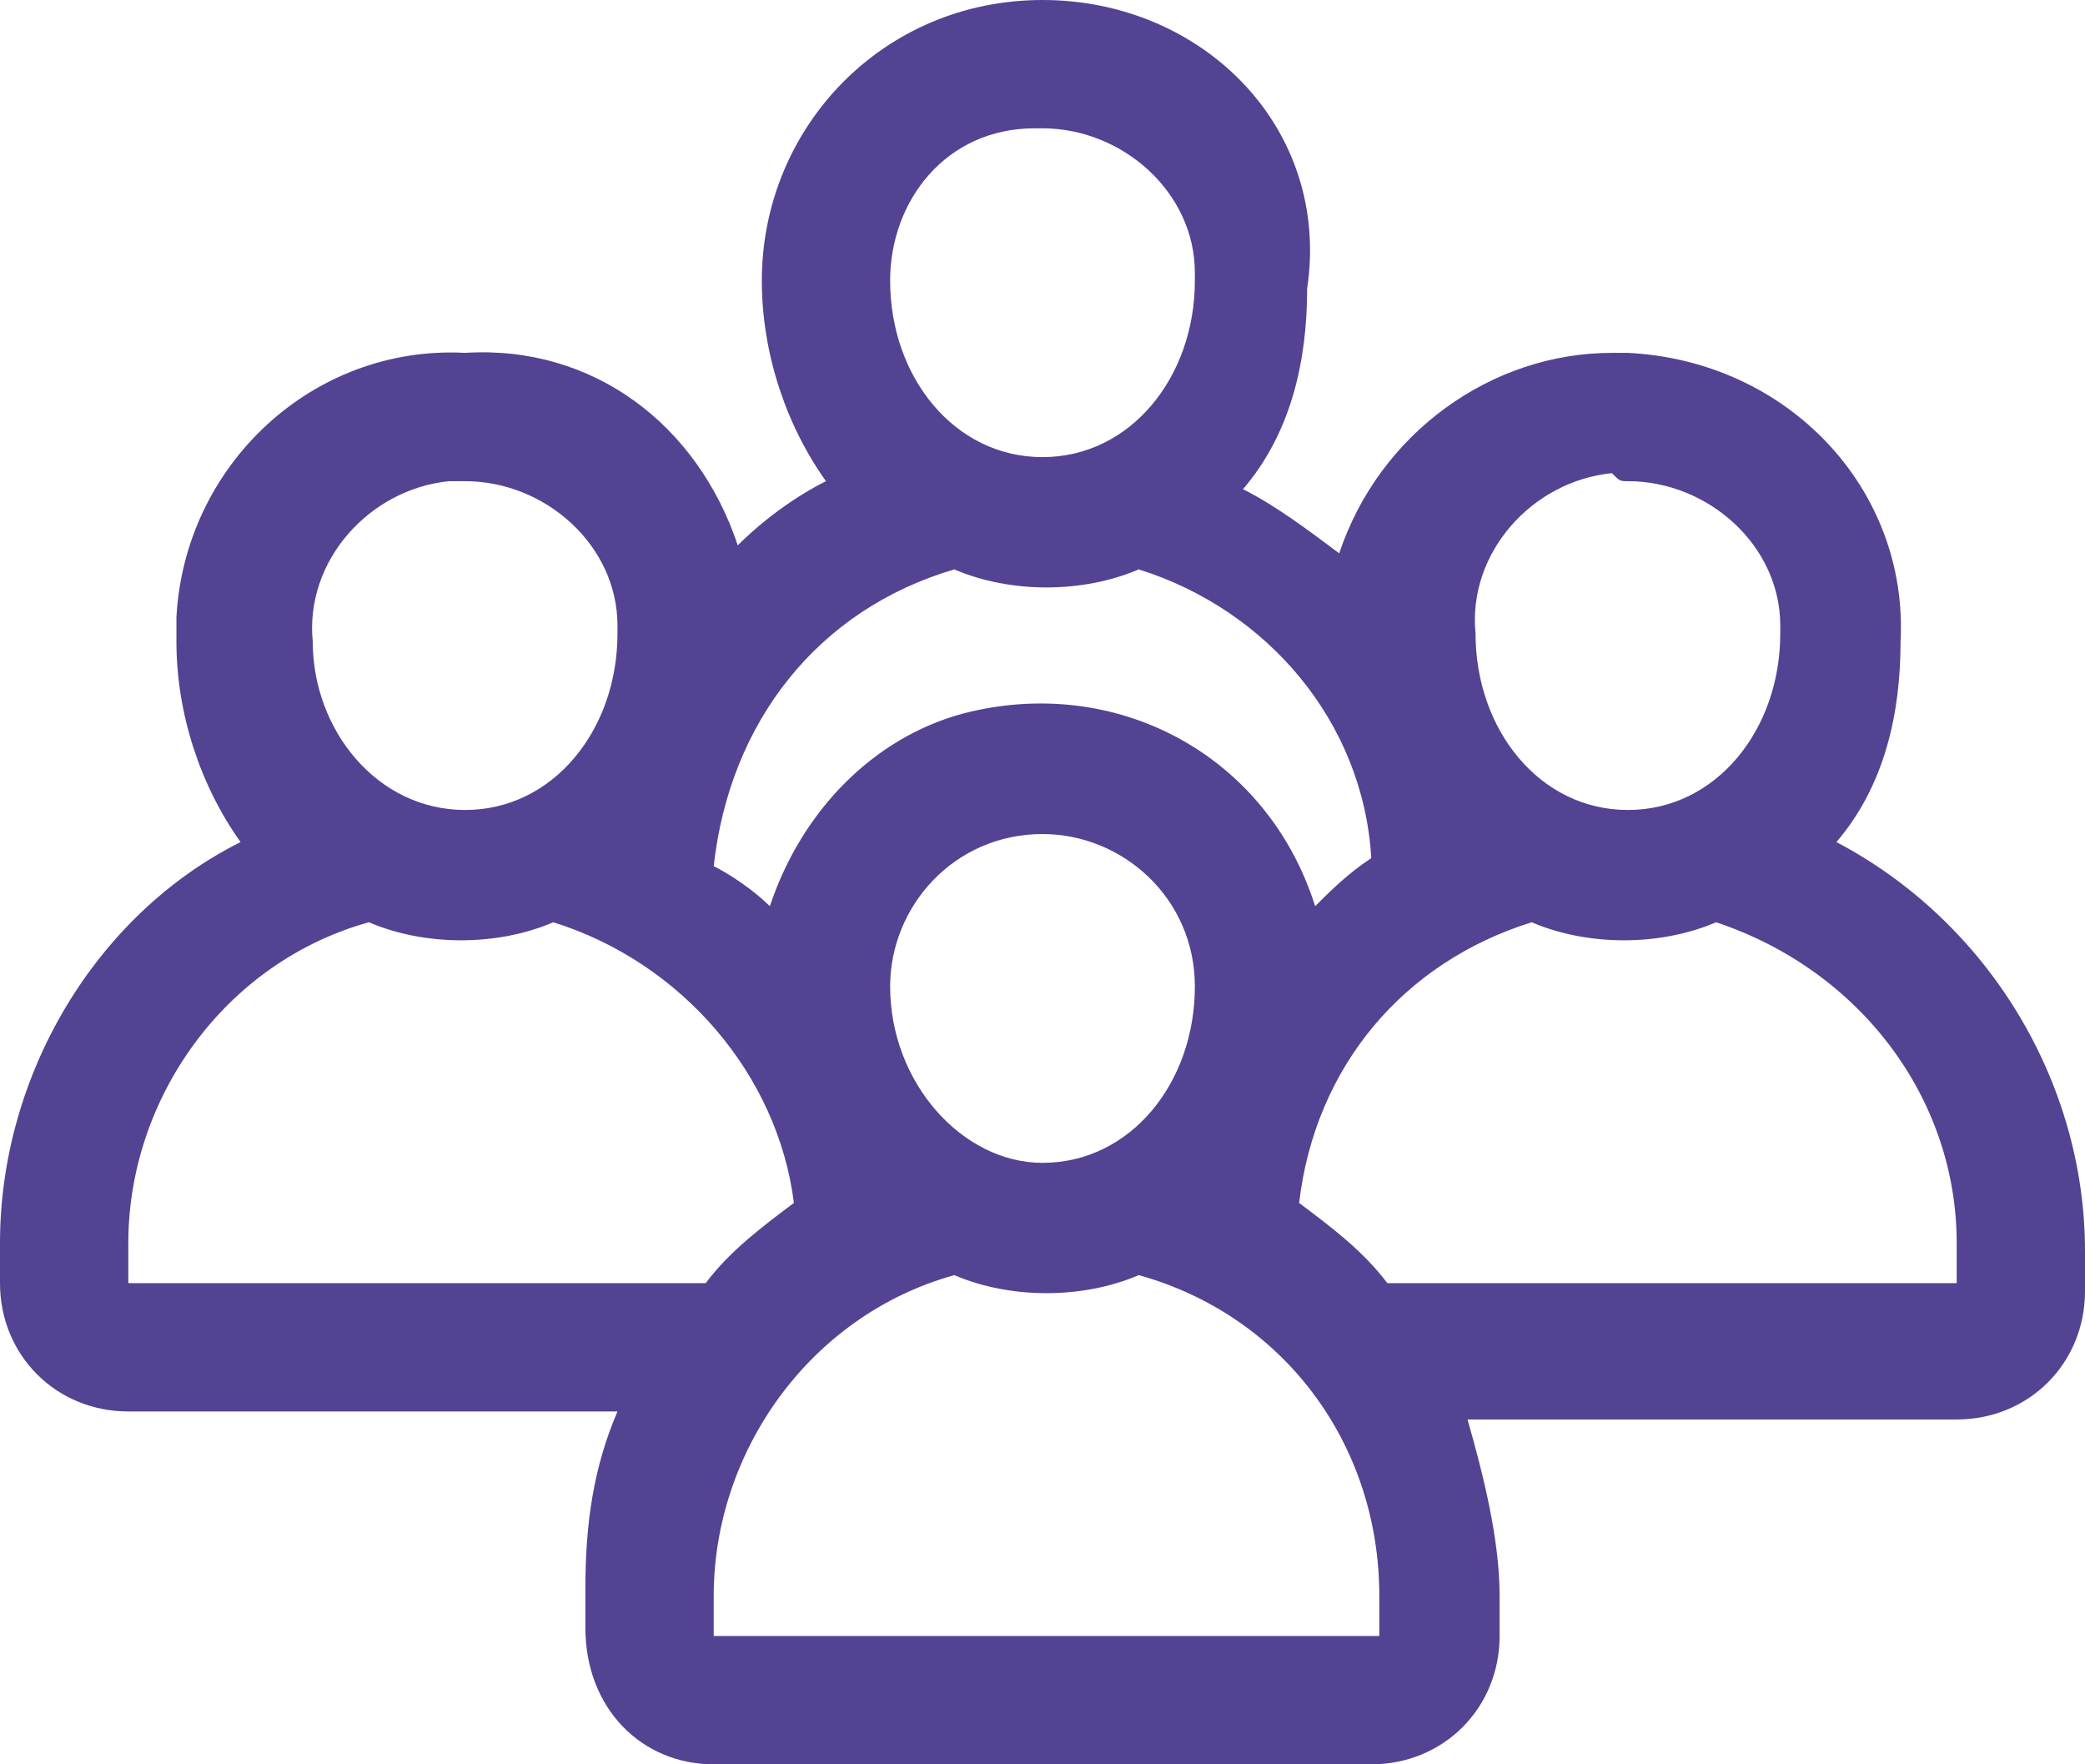 <?xml version="1.0" encoding="utf-8"?>
<!-- Generator: Adobe Illustrator 22.1.0, SVG Export Plug-In . SVG Version: 6.00 Build 0)  -->
<svg version="1.1" id="Capa_1" xmlns="http://www.w3.org/2000/svg" xmlns:xlink="http://www.w3.org/1999/xlink" x="0px" y="0px"
	 viewBox="0 0 26 22" style="enable-background:new 0 0 26 22;" xml:space="preserve">
<style type="text/css">
	.st0{fill:#544293;}
</style>
<g>
	<path class="st0" d="M0,15.5V16c0,0.9,0.7,1.6,1.6,1.6l0,0h6.1c-0.3,0.7-0.4,1.4-0.4,2.2v0.5C7.3,21.3,8,22,8.9,22h0h8.2
		c0.9,0,1.6-0.7,1.6-1.6v-0.5c0-0.7-0.2-1.5-0.4-2.2h6.1c0.9,0,1.6-0.7,1.6-1.6v-0.5c0-2.1-1.2-4.1-3.1-5.1c0.6-0.7,0.8-1.6,0.8-2.5
		c0.1-1.9-1.4-3.5-3.4-3.6c-0.1,0-0.1,0-0.2,0c-1.5,0-2.9,1-3.4,2.5c-0.4-0.3-0.8-0.6-1.2-0.8c0.6-0.7,0.8-1.6,0.8-2.5
		C16.6,1.6,15,0,13,0S9.5,1.6,9.5,3.5c0,0.9,0.3,1.8,0.8,2.5C9.9,6.2,9.5,6.5,9.2,6.8C8.7,5.3,7.4,4.3,5.8,4.4
		C3.9,4.3,2.3,5.8,2.2,7.7c0,0.1,0,0.2,0,0.3c0,0.9,0.3,1.8,0.8,2.5C1.2,11.4,0,13.4,0,15.5z M17.1,20.4H8.9v-0.5c0-1.8,1.2-3.5,3-4
		c0.7,0.3,1.6,0.3,2.3,0c1.8,0.5,3,2.1,3,4V20.4z M13,14.5c-1,0-1.9-1-1.9-2.2c0-1,0.8-1.9,1.9-1.9c1,0,1.9,0.8,1.9,1.9c0,0,0,0,0,0
		C14.9,13.5,14.1,14.5,13,14.5z M24.4,15.5V16h-7.1c-0.3-0.4-0.7-0.7-1.1-1c0.2-1.7,1.3-3,2.9-3.5c0.7,0.3,1.6,0.3,2.3,0
		C23.2,12.1,24.4,13.7,24.4,15.5z M20.3,6c1,0,1.9,0.8,1.9,1.8c0,0,0,0.1,0,0.1c0,1.2-0.8,2.2-1.9,2.2s-1.9-1-1.9-2.2
		c-0.1-1,0.7-1.9,1.7-2C20.2,6,20.2,6,20.3,6z M13,1.6c1,0,1.9,0.8,1.9,1.8c0,0,0,0.1,0,0.1c0,1.2-0.8,2.2-1.9,2.2s-1.9-1-1.9-2.2
		c0-1,0.7-1.9,1.8-1.9C12.9,1.6,13,1.6,13,1.6z M11.9,7.1c0.7,0.3,1.6,0.3,2.3,0c1.6,0.5,2.8,1.9,2.9,3.6c-0.3,0.2-0.5,0.4-0.7,0.6
		c-0.6-1.9-2.5-2.9-4.4-2.4c-1.1,0.3-2,1.2-2.4,2.4c-0.2-0.2-0.5-0.4-0.7-0.5C9.1,9,10.2,7.6,11.9,7.1z M5.8,6c1,0,1.9,0.8,1.9,1.8
		c0,0,0,0.1,0,0.1c0,1.2-0.8,2.2-1.9,2.2S3.9,9.1,3.9,8c-0.1-1,0.7-1.9,1.7-2C5.7,6,5.7,6,5.8,6z M1.6,15.5c0-1.8,1.2-3.5,3-4
		c0.7,0.3,1.6,0.3,2.3,0C8.5,12,9.7,13.4,9.9,15c-0.4,0.3-0.8,0.6-1.1,1H1.6V15.5z"/>
</g>
</svg>
